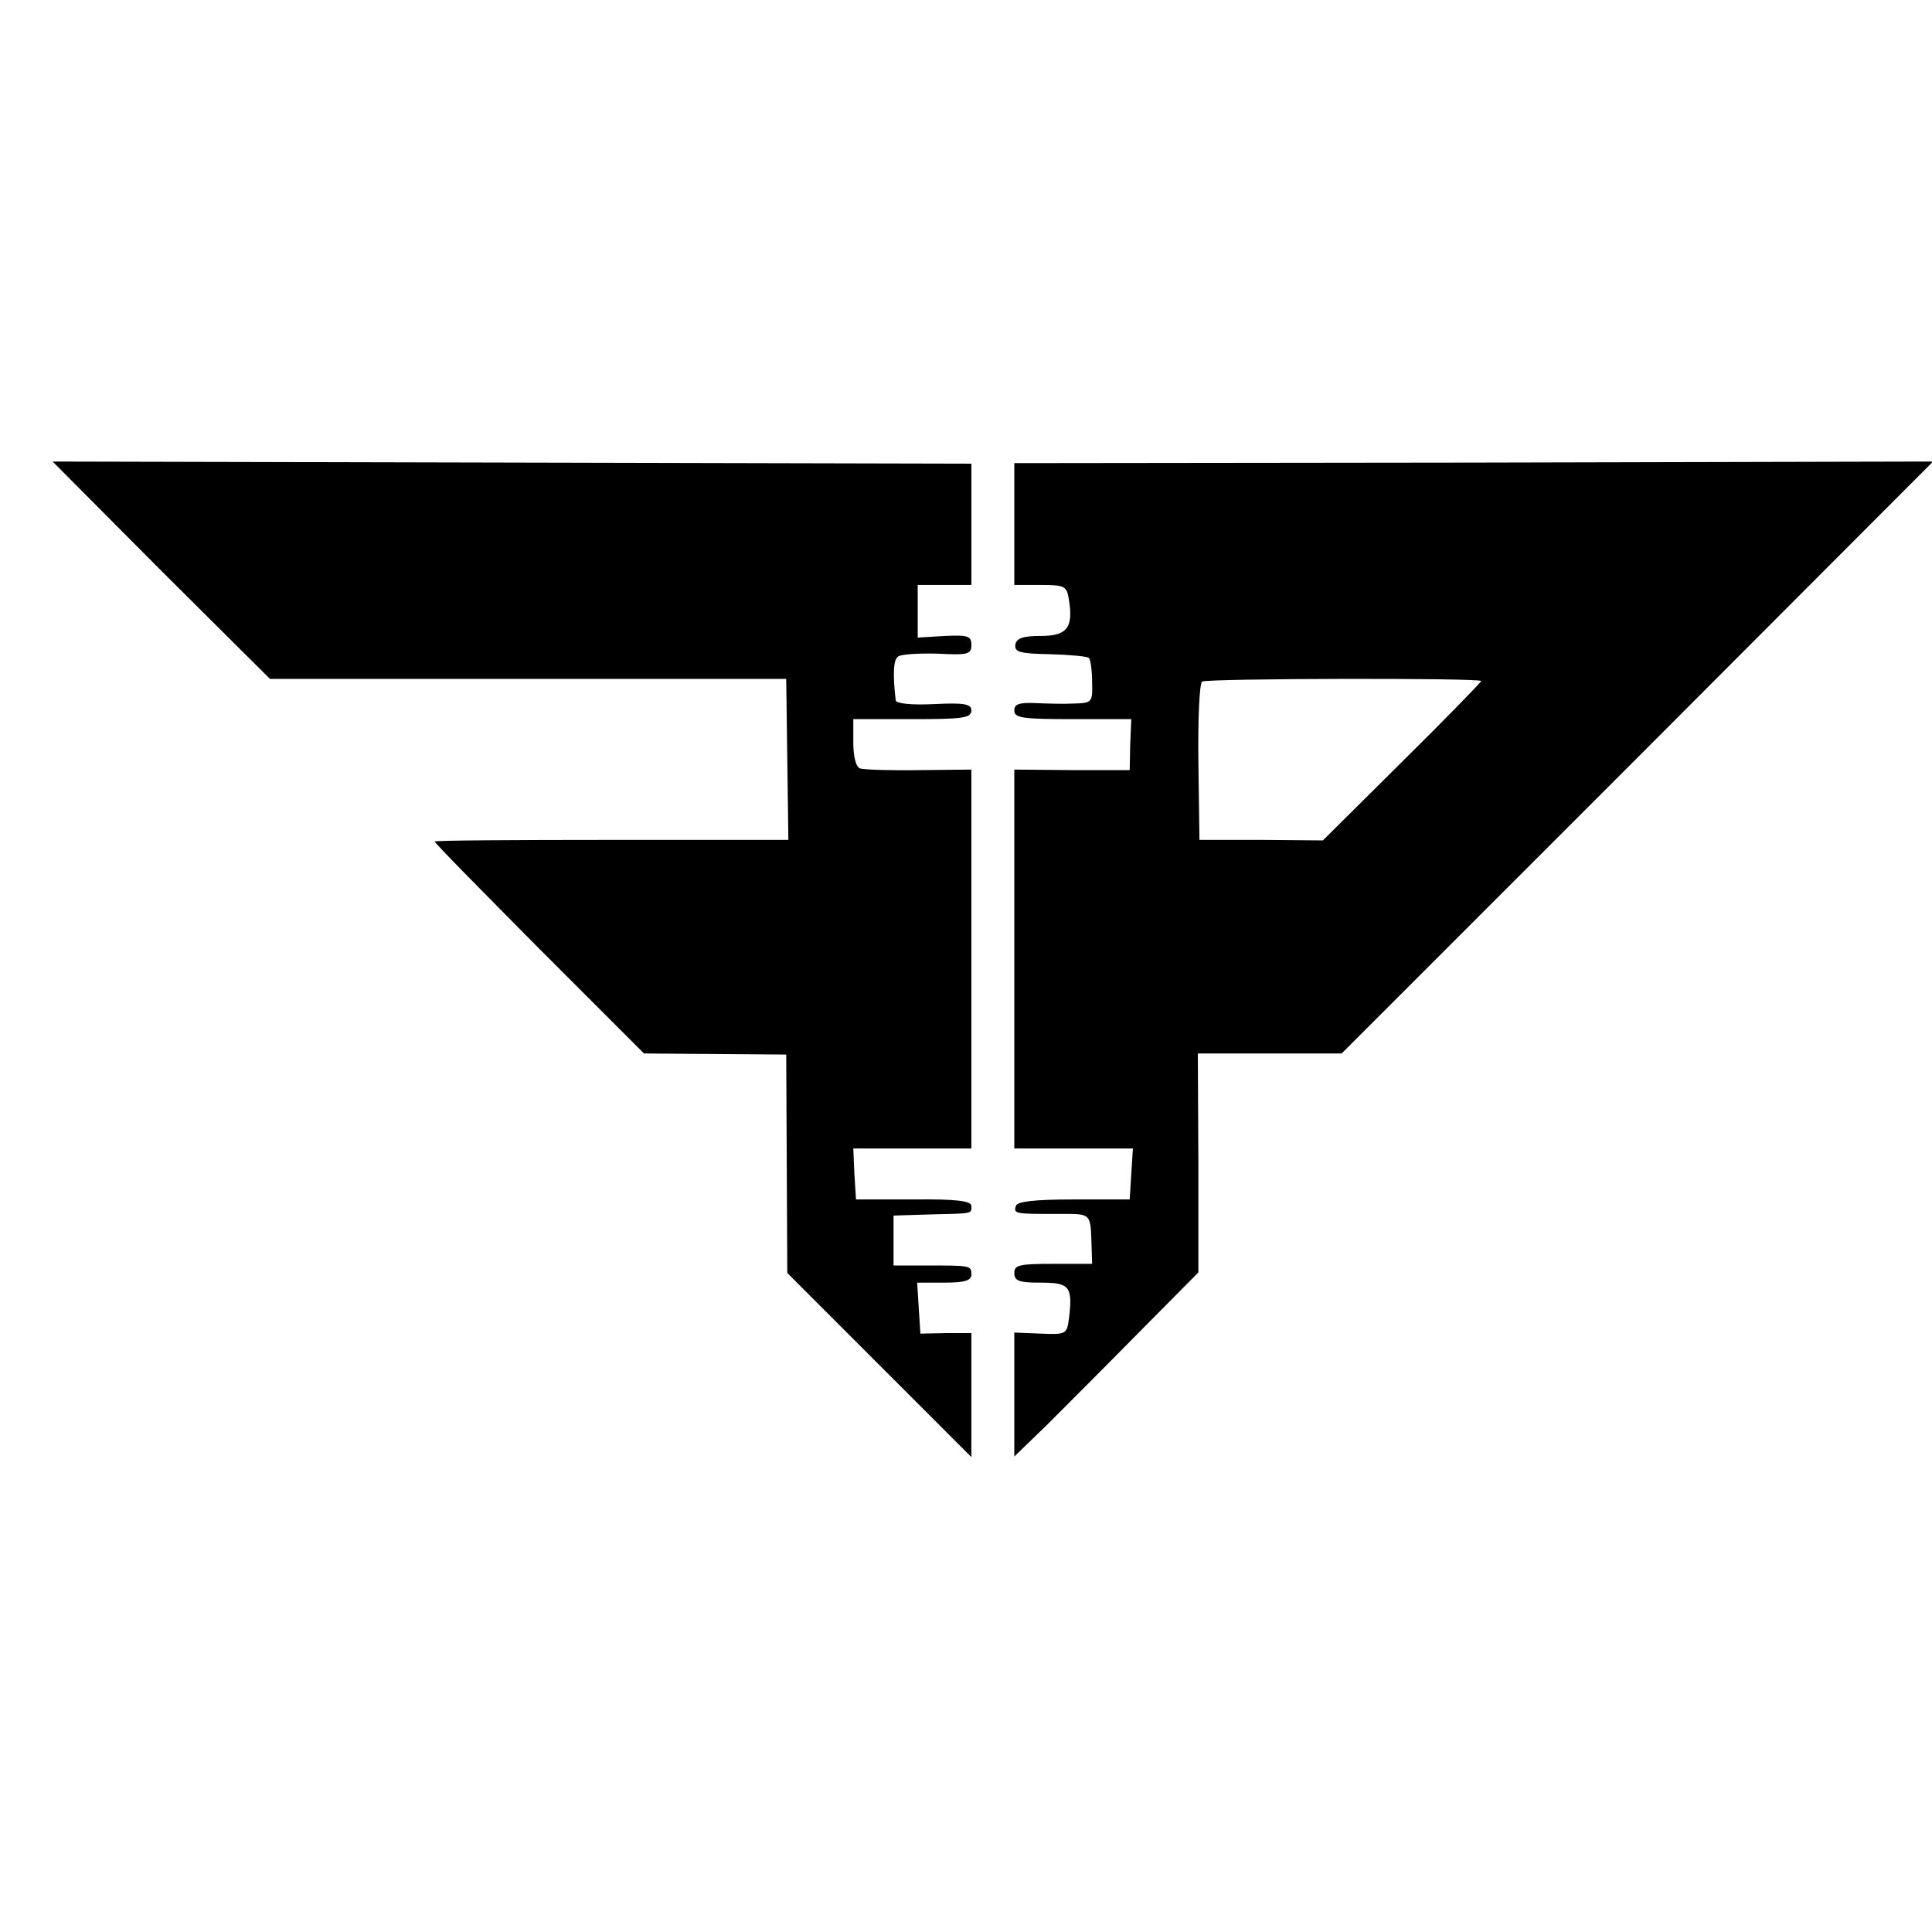 <?xml version="1.0" standalone="no"?>
<!DOCTYPE svg PUBLIC "-//W3C//DTD SVG 20010904//EN"
 "http://www.w3.org/TR/2001/REC-SVG-20010904/DTD/svg10.dtd">
<svg version="1.0" xmlns="http://www.w3.org/2000/svg"
 width="360pt" height="360pt" viewBox="0 0 360 360"
 preserveAspectRatio="xMidYMid meet">
<g transform="translate(0,360) scale(0.1,-0.1)"
fill="#000000" stroke="none">
<path d="M300 2537 l203 -202 481 0 481 0 2 -150 2 -150 -330 0 c-181 0 -329
-1 -329 -3 0 -3 88 -92 195 -200 l195 -195 133 -1 132 -1 1 -204 1 -203 172
-172 171 -171 0 116 0 115 -47 0 -48 -1 -3 47 -3 48 50 0 c39 0 51 4 51 15 0
17 -1 17 -85 17 l-60 0 0 46 0 47 65 2 c85 2 80 1 80 16 0 9 -27 13 -107 12
l-108 0 -3 48 -2 47 110 0 110 0 0 353 0 353 -97 -1 c-54 -1 -104 1 -110 3 -8
2 -13 22 -13 48 l0 44 110 0 c93 0 110 2 110 16 0 12 -12 15 -70 12 -42 -2
-70 1 -71 7 -6 52 -4 77 5 82 6 4 39 6 74 5 55 -3 62 -1 62 16 0 17 -6 19 -50
17 l-50 -3 0 49 0 49 50 0 50 0 0 113 0 113 -856 2 -856 2 202 -203z"/>
<path d="M1890 2623 l0 -113 49 0 c46 0 49 -2 53 -29 8 -51 -4 -66 -53 -66
-32 0 -45 -4 -47 -16 -2 -14 8 -17 64 -18 37 -1 70 -4 73 -7 3 -3 6 -23 6 -45
1 -38 0 -39 -35 -40 -19 -1 -52 0 -72 1 -29 1 -38 -2 -38 -14 0 -14 16 -16
109 -16 l109 0 -2 -47 -1 -48 -107 0 -108 1 0 -353 0 -353 111 0 110 0 -3 -47
-3 -48 -104 0 c-75 0 -106 -4 -108 -12 -5 -15 -1 -15 80 -15 61 0 59 3 61 -60
l1 -33 -73 0 c-62 0 -72 -2 -72 -17 0 -15 9 -18 49 -18 54 0 60 -7 53 -66 -4
-30 -5 -31 -53 -29 l-49 2 0 -116 0 -115 61 59 c33 33 110 110 171 172 l111
112 0 204 -1 204 134 0 134 0 551 551 551 552 -856 -2 -856 -1 0 -114z m870
-292 c0 -2 -66 -70 -147 -150 l-148 -147 -115 1 -115 0 -2 145 c-1 80 2 147 7
150 10 6 520 7 520 1z"/>
</g>
</svg>
